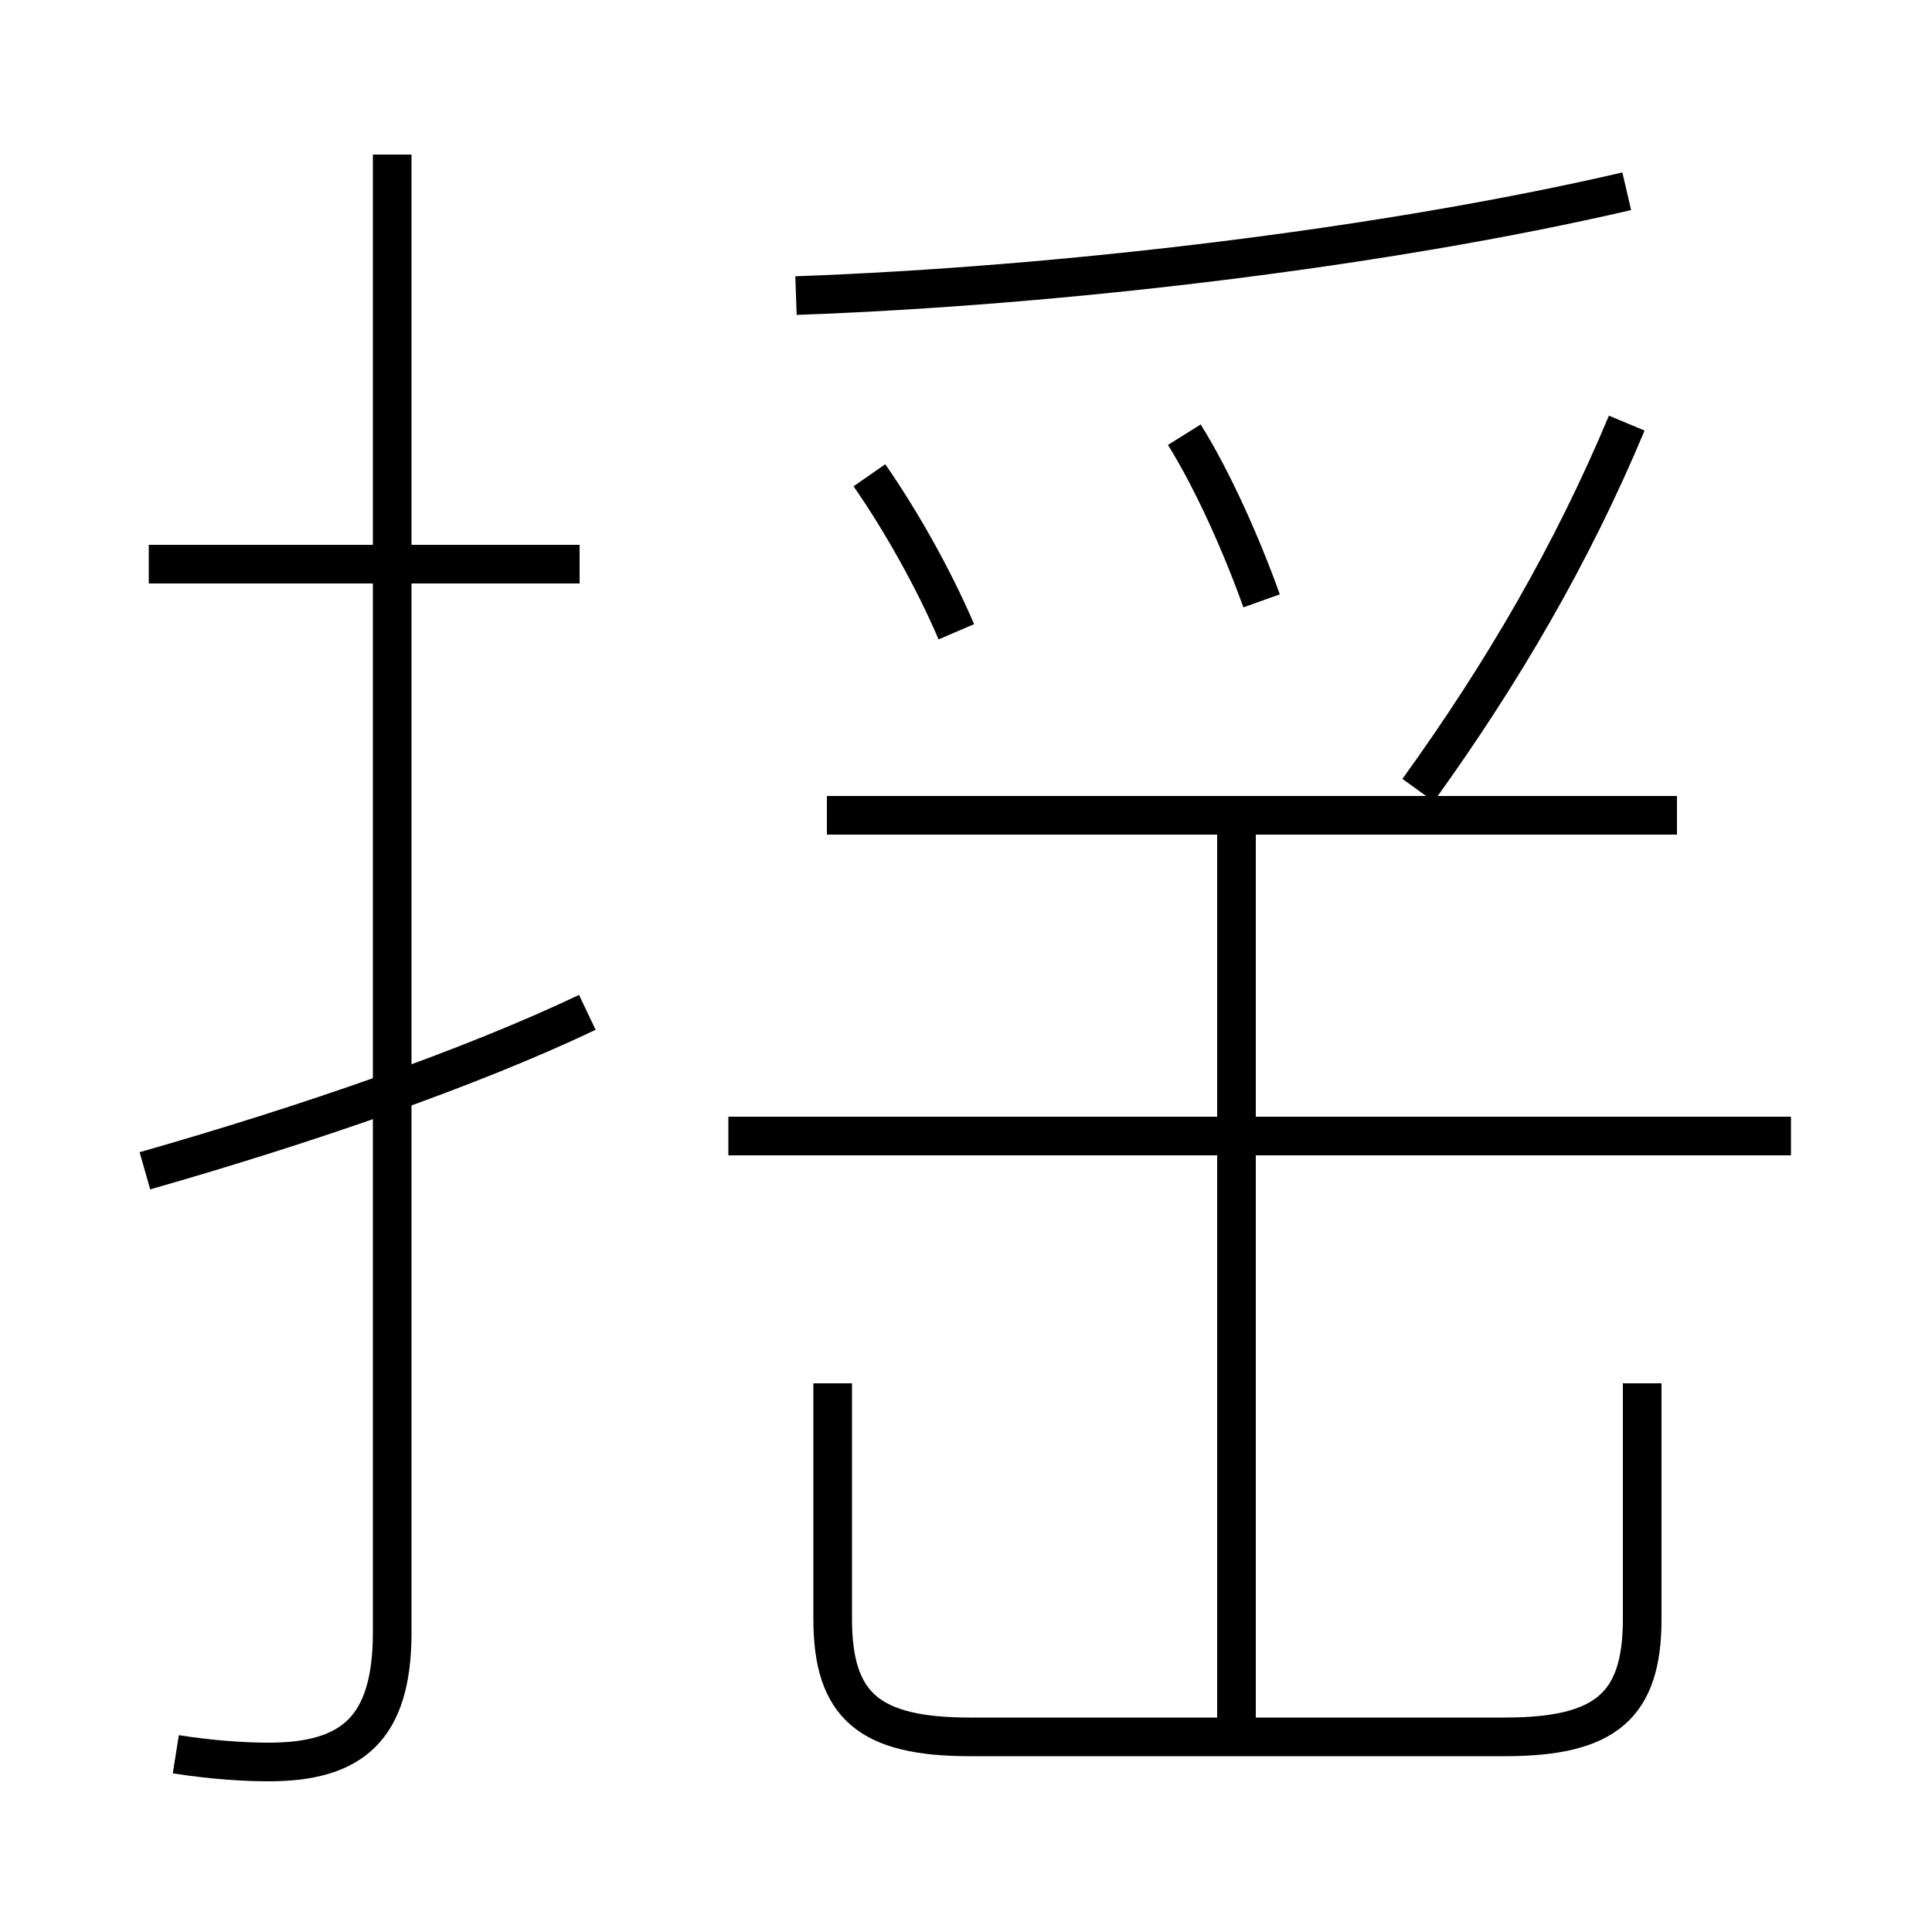 <?xml version='1.0' encoding='utf8'?>
<svg viewBox="0.0 -6.0 50.0 50.0" version="1.1" xmlns="http://www.w3.org/2000/svg">
<rect x="0.0" y="-6.0" width="50.0" height="50.0" fill="#808080" stroke="none"/>
<rect x="-1000" y="-1000" width="2000" height="2000" stroke="white" fill="white"/>
<g style="fill:white;stroke:#000000;  stroke-width:1">
<path d="M 4.55 1.4 C 5.5 1.55 6.35 1.6 6.95 1.6 C 9.1 1.6 10.15 0.75 10.15 -1.75 L 10.15 -40.0 M 3.75 -13.7 C 7.95 -14.9 12.15 -16.35 15.2 -17.8 M 21.55 -8.2 L 21.55 -2.1 C 21.55 0.15 22.5 0.95 25.1 0.95 L 38.95 0.95 C 41.55 0.95 42.5 0.15 42.5 -2.1 L 42.5 -8.2 M 15.0 -29.4 L 3.85 -29.4 M 32.0 0.9 L 32.0 -22.75 M 46.35 -14.6 L 18.85 -14.6 M 24.75 -27.65 C 24.15 -29.05 23.3 -30.55 22.5 -31.7 M 43.4 -22.9 L 21.4 -22.9 M 32.65 -28.45 C 32.15 -29.85 31.4 -31.55 30.65 -32.75 M 36.7 -23.55 C 38.9 -26.6 40.7 -29.7 42.1 -33.05 M 20.6 -36.35 C 27.55 -36.6 35.85 -37.6 42.1 -39.05" transform="translate(0.0 38.0)" />
</g>
</svg>